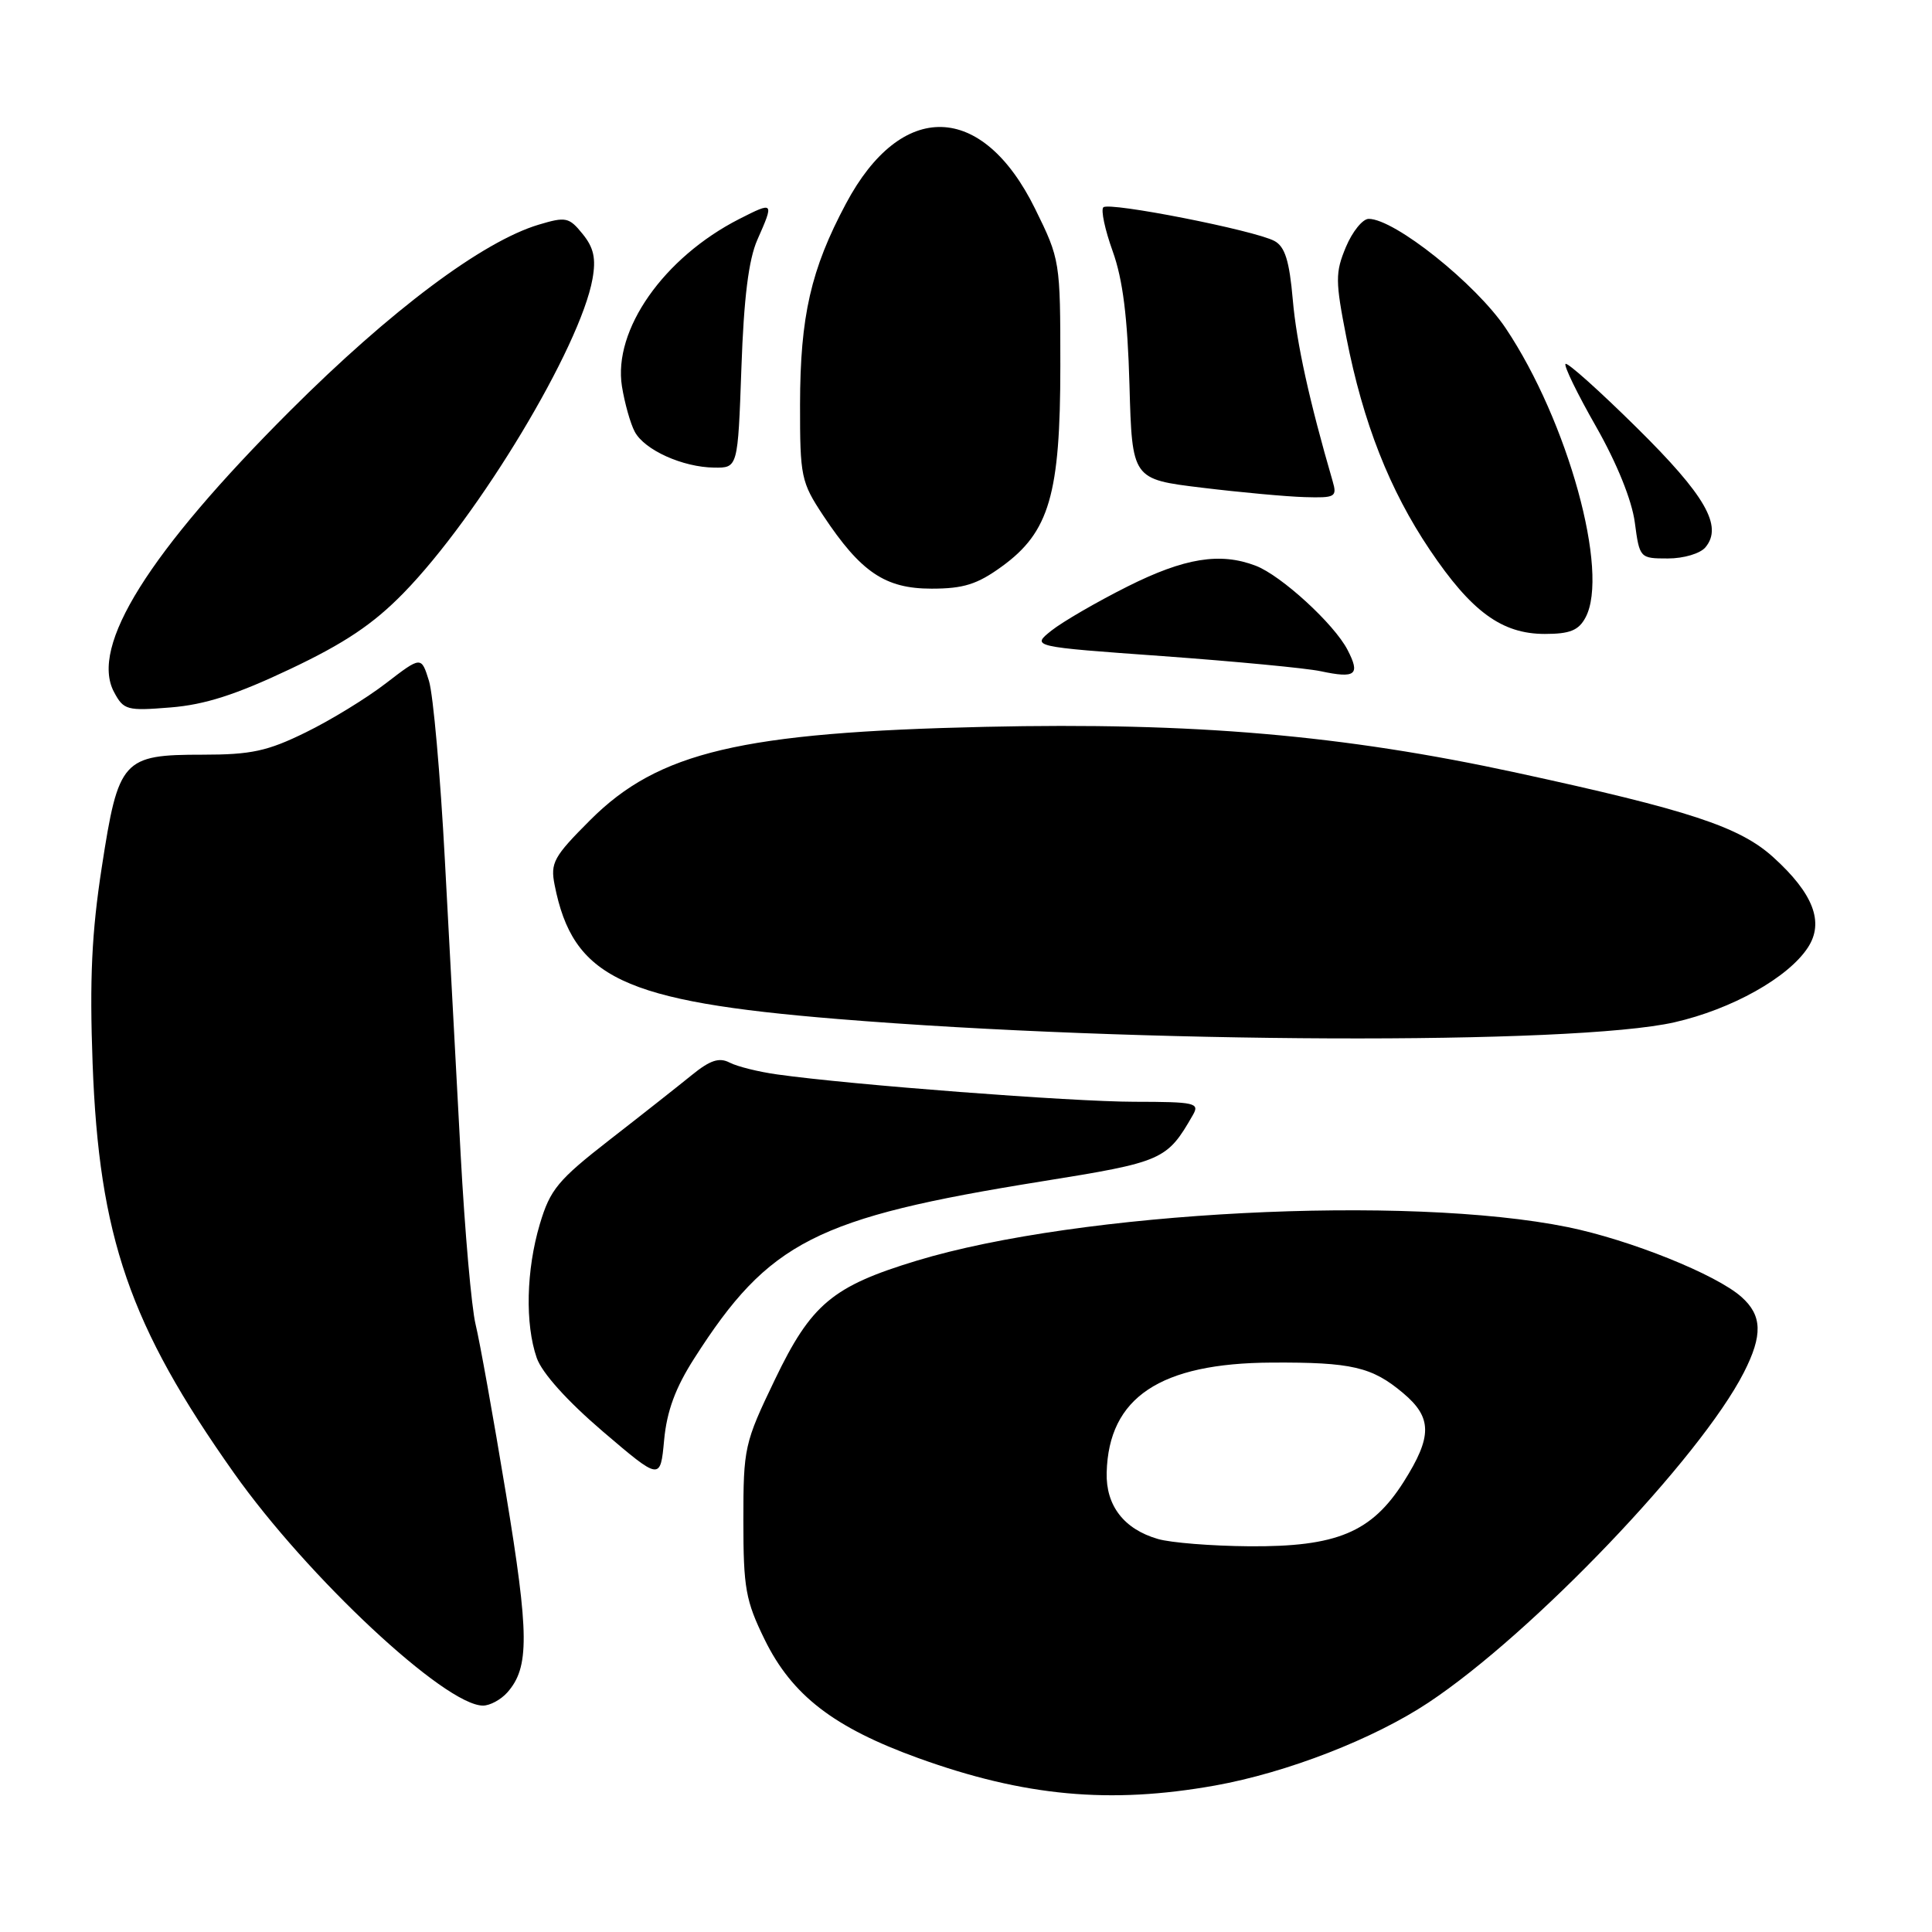 <?xml version="1.0" encoding="UTF-8" standalone="no"?>
<!DOCTYPE svg PUBLIC "-//W3C//DTD SVG 1.1//EN" "http://www.w3.org/Graphics/SVG/1.1/DTD/svg11.dtd" >
<svg xmlns="http://www.w3.org/2000/svg" xmlns:xlink="http://www.w3.org/1999/xlink" version="1.1" viewBox="0 0 256 256">
 <g >
 <path fill="currentColor"
d=" M 161.00 236.59 C 170.54 234.88 182.02 230.42 189.28 225.60 C 203.06 216.46 225.30 193.18 231.07 181.86 C 233.59 176.92 233.51 174.30 230.75 171.85 C 227.41 168.87 215.97 164.28 207.74 162.60 C 186.43 158.27 143.01 160.51 121.46 167.05 C 110.30 170.44 107.48 172.80 102.67 182.82 C 98.63 191.22 98.50 191.82 98.50 201.50 C 98.50 210.45 98.80 212.10 101.33 217.27 C 104.95 224.64 110.47 228.90 121.66 232.95 C 135.72 238.03 147.06 239.08 161.00 236.59 Z  M 67.23 224.25 C 70.16 220.93 70.13 216.60 67.04 197.91 C 65.37 187.79 63.56 177.70 63.02 175.50 C 62.48 173.30 61.59 163.18 61.04 153.00 C 60.49 142.82 59.55 125.28 58.95 114.00 C 58.35 102.72 57.40 92.02 56.84 90.22 C 55.82 86.94 55.82 86.94 51.16 90.52 C 48.60 92.50 43.80 95.44 40.50 97.05 C 35.45 99.53 33.29 100.00 26.86 100.00 C 16.24 100.00 15.69 100.61 13.49 114.89 C 12.15 123.56 11.86 129.75 12.27 140.89 C 13.12 163.88 17.17 175.63 31.00 195.18 C 40.77 208.99 58.98 226.00 64.00 226.00 C 64.93 226.00 66.38 225.21 67.23 224.25 Z  M 92.00 179.98 C 101.88 164.51 108.09 161.35 137.97 156.55 C 154.11 153.96 154.62 153.74 158.06 147.75 C 158.99 146.14 158.37 146.00 150.29 145.99 C 141.99 145.98 112.80 143.75 103.00 142.37 C 100.53 142.03 97.68 141.32 96.68 140.80 C 95.30 140.08 94.09 140.48 91.68 142.44 C 89.93 143.86 85.03 147.73 80.78 151.03 C 73.92 156.37 72.90 157.61 71.53 162.20 C 69.72 168.30 69.56 175.43 71.12 179.93 C 71.82 181.93 75.15 185.63 79.87 189.67 C 87.50 196.18 87.50 196.18 88.00 190.82 C 88.36 186.97 89.49 183.90 92.00 179.98 Z  M 221.87 135.46 C 229.46 133.73 236.94 129.55 239.55 125.56 C 241.75 122.21 240.28 118.39 234.95 113.57 C 230.49 109.54 223.78 107.34 201.00 102.40 C 177.91 97.39 158.19 95.69 130.50 96.31 C 98.21 97.04 87.24 99.63 78.21 108.66 C 73.35 113.52 72.91 114.33 73.49 117.26 C 75.92 129.57 82.50 132.69 110.96 135.02 C 150.57 138.26 208.54 138.49 221.87 135.46 Z  M 38.41 88.67 C 45.66 85.24 49.45 82.70 53.47 78.58 C 63.44 68.37 76.90 45.99 78.51 36.95 C 78.99 34.26 78.68 32.82 77.20 31.00 C 75.40 28.78 74.98 28.69 71.38 29.77 C 63.94 32.00 51.77 41.11 38.43 54.44 C 19.69 73.17 11.87 85.66 15.11 91.70 C 16.38 94.09 16.82 94.21 22.60 93.74 C 27.13 93.38 31.28 92.05 38.41 88.67 Z  M 178.56 86.12 C 176.79 82.68 169.75 76.24 166.38 74.96 C 161.67 73.16 156.95 73.93 149.41 77.71 C 145.34 79.75 140.81 82.38 139.33 83.55 C 136.65 85.69 136.65 85.69 154.08 86.94 C 163.66 87.64 173.07 88.53 175.00 88.94 C 179.64 89.93 180.27 89.42 178.56 86.12 Z  M 210.09 81.82 C 213.29 75.85 207.76 55.82 199.52 43.50 C 195.57 37.61 184.79 29.00 181.36 29.00 C 180.56 29.00 179.20 30.68 178.34 32.73 C 176.92 36.13 176.93 37.22 178.41 44.76 C 180.62 56.02 184.12 64.93 189.46 72.86 C 194.97 81.05 199.00 84.00 204.70 84.00 C 208.02 84.00 209.18 83.53 210.09 81.82 Z  M 132.74 75.07 C 139.04 70.51 140.50 65.52 140.50 48.48 C 140.50 34.59 140.47 34.39 137.15 27.65 C 130.17 13.48 119.44 13.19 112.10 26.97 C 107.44 35.70 106.03 41.90 106.01 53.58 C 106.00 63.17 106.15 63.88 109.08 68.31 C 114.06 75.82 117.28 78.00 123.43 78.00 C 127.67 78.00 129.49 77.43 132.74 75.07 Z  M 225.99 72.51 C 228.31 69.71 225.98 65.65 216.86 56.65 C 211.92 51.77 207.69 47.98 207.44 48.22 C 207.20 48.47 209.02 52.21 211.50 56.55 C 214.25 61.39 216.23 66.28 216.62 69.22 C 217.25 73.96 217.29 74.00 221.01 74.00 C 223.10 74.00 225.30 73.35 225.99 72.51 Z  M 176.58 63.75 C 173.50 53.16 171.80 45.46 171.30 39.71 C 170.85 34.54 170.26 32.68 168.87 31.93 C 166.22 30.51 146.95 26.72 146.20 27.47 C 145.85 27.81 146.41 30.44 147.44 33.30 C 148.78 37.03 149.41 42.03 149.66 51.00 C 150.01 63.50 150.01 63.50 159.25 64.62 C 164.34 65.24 170.46 65.80 172.87 65.87 C 176.95 65.99 177.19 65.85 176.58 63.75 Z  M 98.24 48.75 C 98.56 39.47 99.20 34.39 100.35 31.78 C 102.59 26.72 102.55 26.68 97.95 29.02 C 87.94 34.13 81.22 43.71 82.41 51.19 C 82.77 53.42 83.53 56.13 84.11 57.21 C 85.40 59.63 90.46 61.91 94.63 61.96 C 97.77 62.00 97.77 62.00 98.24 48.75 Z  M 153.42 203.92 C 148.93 202.62 146.52 199.50 146.64 195.12 C 146.90 185.17 153.71 180.62 168.50 180.55 C 179.10 180.49 181.80 181.12 185.92 184.59 C 189.79 187.84 189.80 190.34 185.99 196.36 C 181.74 203.05 177.13 204.98 165.50 204.89 C 160.55 204.85 155.11 204.42 153.42 203.92 Z "/>
</g>
</svg>